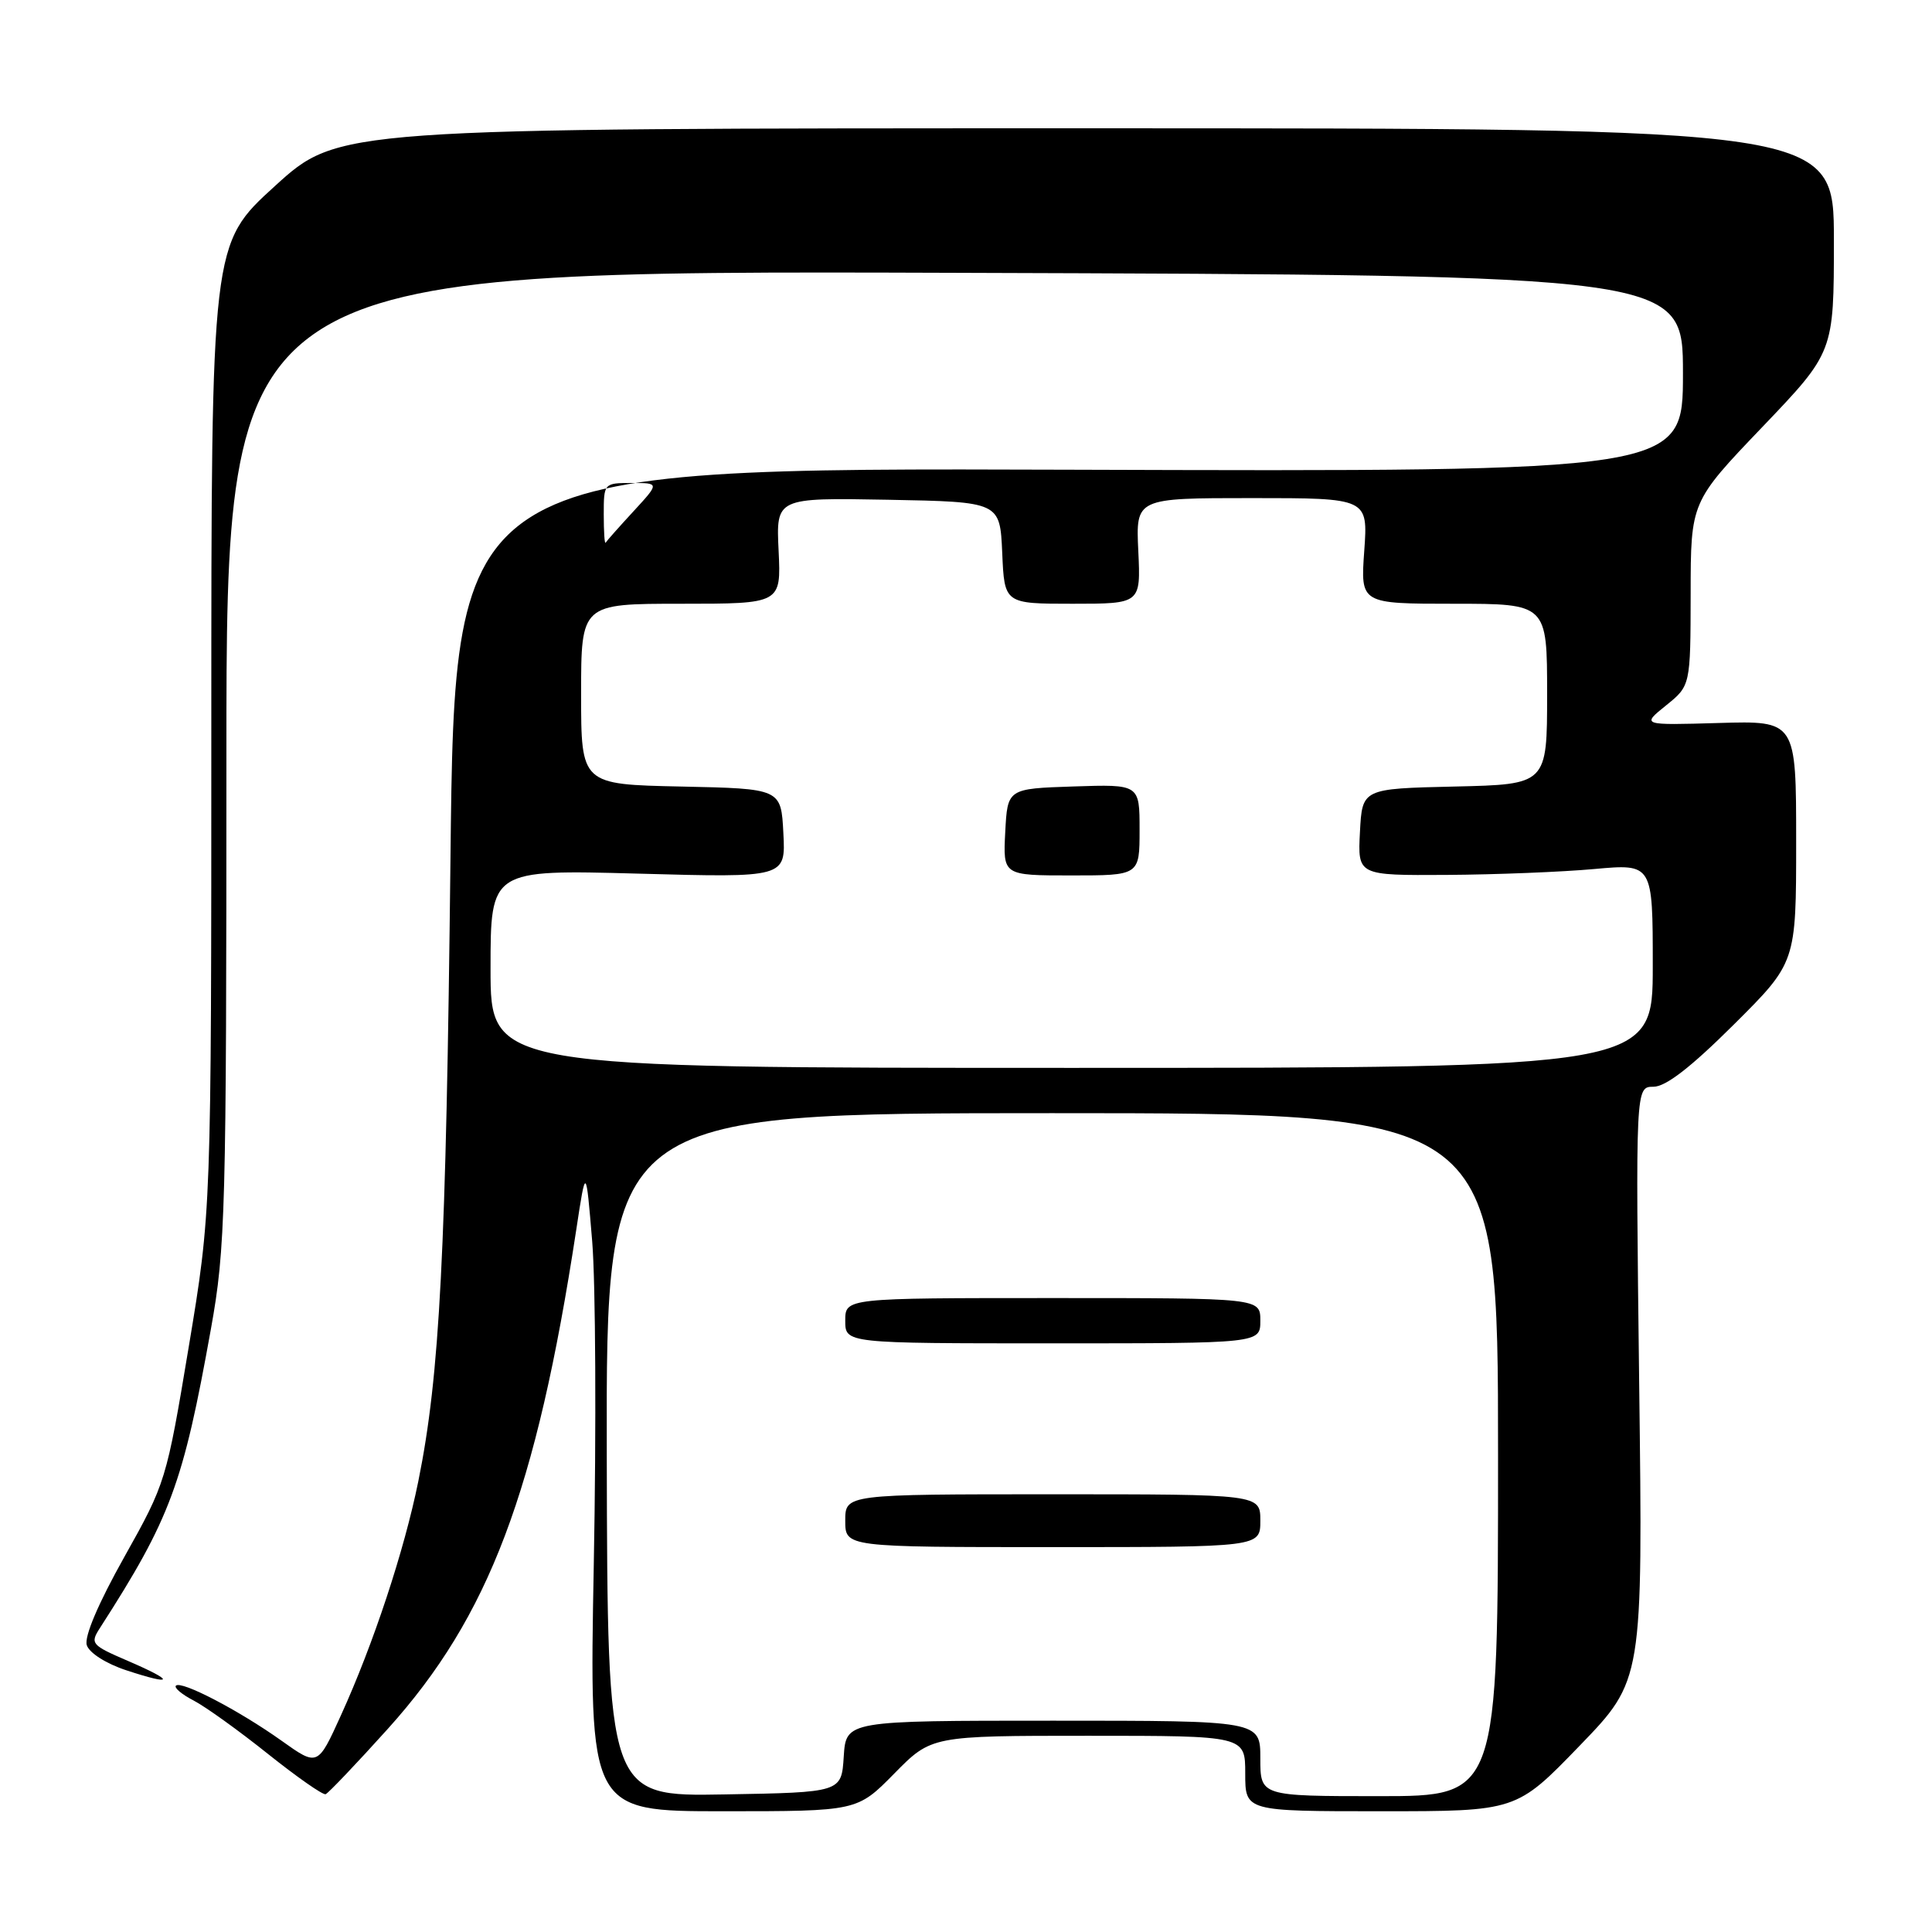 <?xml version="1.0" encoding="UTF-8" standalone="no"?>
<!DOCTYPE svg PUBLIC "-//W3C//DTD SVG 1.1//EN" "http://www.w3.org/Graphics/SVG/1.1/DTD/svg11.dtd" >
<svg xmlns="http://www.w3.org/2000/svg" xmlns:xlink="http://www.w3.org/1999/xlink" version="1.1" viewBox="0 0 256 256">
 <g >
 <path fill="currentColor"
d=" M 118.50 235.00 C 123.42 230.00 123.42 230.00 144.21 230.00 C 165.00 230.00 165.00 230.00 165.00 235.00 C 165.00 240.00 165.00 240.00 182.96 240.00 C 200.92 240.00 200.92 240.00 209.30 231.33 C 217.69 222.65 217.69 222.65 217.20 183.33 C 216.72 144.00 216.72 144.00 219.09 144.00 C 220.72 144.00 224.04 141.43 229.73 135.77 C 238.00 127.54 238.00 127.54 238.00 111.52 C 238.00 95.50 238.00 95.50 227.75 95.80 C 217.50 96.10 217.50 96.10 220.75 93.48 C 224.00 90.86 224.00 90.86 224.02 78.68 C 224.03 66.50 224.03 66.50 233.52 56.58 C 243.00 46.66 243.00 46.66 243.00 31.83 C 243.00 17.00 243.00 17.00 143.92 17.00 C 44.83 17.00 44.83 17.00 36.42 24.66 C 28.00 32.32 28.00 32.32 28.00 96.41 C 28.00 160.50 28.00 160.50 25.01 178.46 C 22.06 196.18 21.95 196.54 16.47 206.31 C 13.03 212.44 11.14 216.88 11.50 217.99 C 11.82 219.02 14.07 220.45 16.76 221.33 C 23.11 223.42 23.21 222.77 16.95 220.08 C 12.08 217.98 11.91 217.78 13.26 215.69 C 22.59 201.18 24.26 196.66 27.95 176.08 C 29.88 165.34 30.00 160.76 30.00 100.25 C 30.00 35.84 30.00 35.84 126.50 36.15 C 223.00 36.46 223.00 36.46 223.00 49.48 C 223.00 62.50 223.00 62.50 141.63 62.24 C 60.26 61.98 60.26 61.98 59.69 113.74 C 59.11 166.14 58.28 182.21 55.43 196.27 C 53.57 205.46 49.47 217.86 45.18 227.28 C 42.10 234.07 42.10 234.07 37.30 230.65 C 31.65 226.63 24.02 222.65 23.31 223.36 C 23.04 223.63 24.09 224.52 25.66 225.33 C 27.22 226.14 31.65 229.32 35.50 232.40 C 39.35 235.47 42.79 237.88 43.15 237.74 C 43.50 237.61 47.21 233.72 51.38 229.09 C 64.80 214.20 71.06 197.64 76.35 163.00 C 77.64 154.50 77.64 154.50 78.47 164.50 C 78.92 170.00 79.02 189.24 78.68 207.25 C 78.07 240.00 78.07 240.00 95.82 240.00 C 113.58 240.00 113.58 240.00 118.50 235.00 Z  M 80.40 192.77 C 80.31 147.50 80.31 147.50 139.40 147.50 C 198.50 147.50 198.50 147.50 198.50 192.75 C 198.50 238.00 198.50 238.00 182.75 238.00 C 167.00 238.00 167.00 238.00 167.00 233.00 C 167.00 228.00 167.00 228.00 139.55 228.00 C 112.11 228.00 112.11 228.00 111.80 232.75 C 111.50 237.50 111.50 237.50 96.00 237.77 C 80.50 238.05 80.50 238.05 80.40 192.77 Z  M 167.00 201.50 C 167.00 198.00 167.00 198.00 139.50 198.00 C 112.00 198.00 112.00 198.00 112.00 201.50 C 112.00 205.00 112.00 205.00 139.50 205.00 C 167.00 205.00 167.00 205.00 167.00 201.50 Z  M 167.00 175.00 C 167.00 172.00 167.00 172.00 139.50 172.00 C 112.00 172.00 112.00 172.00 112.00 175.00 C 112.00 178.00 112.00 178.00 139.50 178.00 C 167.00 178.00 167.00 178.00 167.00 175.00 Z  M 65.00 128.37 C 65.00 115.23 65.00 115.23 84.55 115.76 C 104.11 116.30 104.11 116.30 103.80 110.40 C 103.50 104.50 103.50 104.50 90.25 104.22 C 77.00 103.94 77.00 103.94 77.00 91.97 C 77.00 80.00 77.00 80.00 90.25 80.00 C 103.50 80.00 103.50 80.00 103.17 72.98 C 102.83 65.95 102.83 65.95 117.67 66.22 C 132.50 66.50 132.50 66.50 132.80 73.25 C 133.09 80.00 133.09 80.00 142.13 80.00 C 151.16 80.00 151.16 80.00 150.83 73.00 C 150.50 66.00 150.50 66.00 165.88 66.00 C 181.27 66.00 181.27 66.00 180.77 73.00 C 180.27 80.00 180.27 80.00 192.63 80.00 C 205.00 80.00 205.00 80.00 205.00 91.97 C 205.00 103.94 205.00 103.94 192.75 104.22 C 180.50 104.50 180.50 104.50 180.20 110.25 C 179.90 116.00 179.90 116.00 191.70 115.93 C 198.19 115.89 206.99 115.54 211.25 115.15 C 219.00 114.45 219.00 114.45 219.00 127.97 C 219.00 141.50 219.00 141.50 142.00 141.50 C 65.00 141.50 65.00 141.50 65.00 128.37 Z  M 151.00 109.96 C 151.00 103.92 151.00 103.92 142.25 104.21 C 133.50 104.50 133.50 104.50 133.20 110.25 C 132.90 116.00 132.90 116.00 141.95 116.00 C 151.00 116.00 151.00 116.00 151.00 109.96 Z  M 80.00 68.17 C 80.00 64.03 80.03 64.00 83.70 64.00 C 87.39 64.00 87.39 64.00 83.95 67.74 C 82.05 69.80 80.39 71.67 80.25 71.91 C 80.11 72.14 80.00 70.46 80.00 68.17 Z "/>
</g>
</svg>